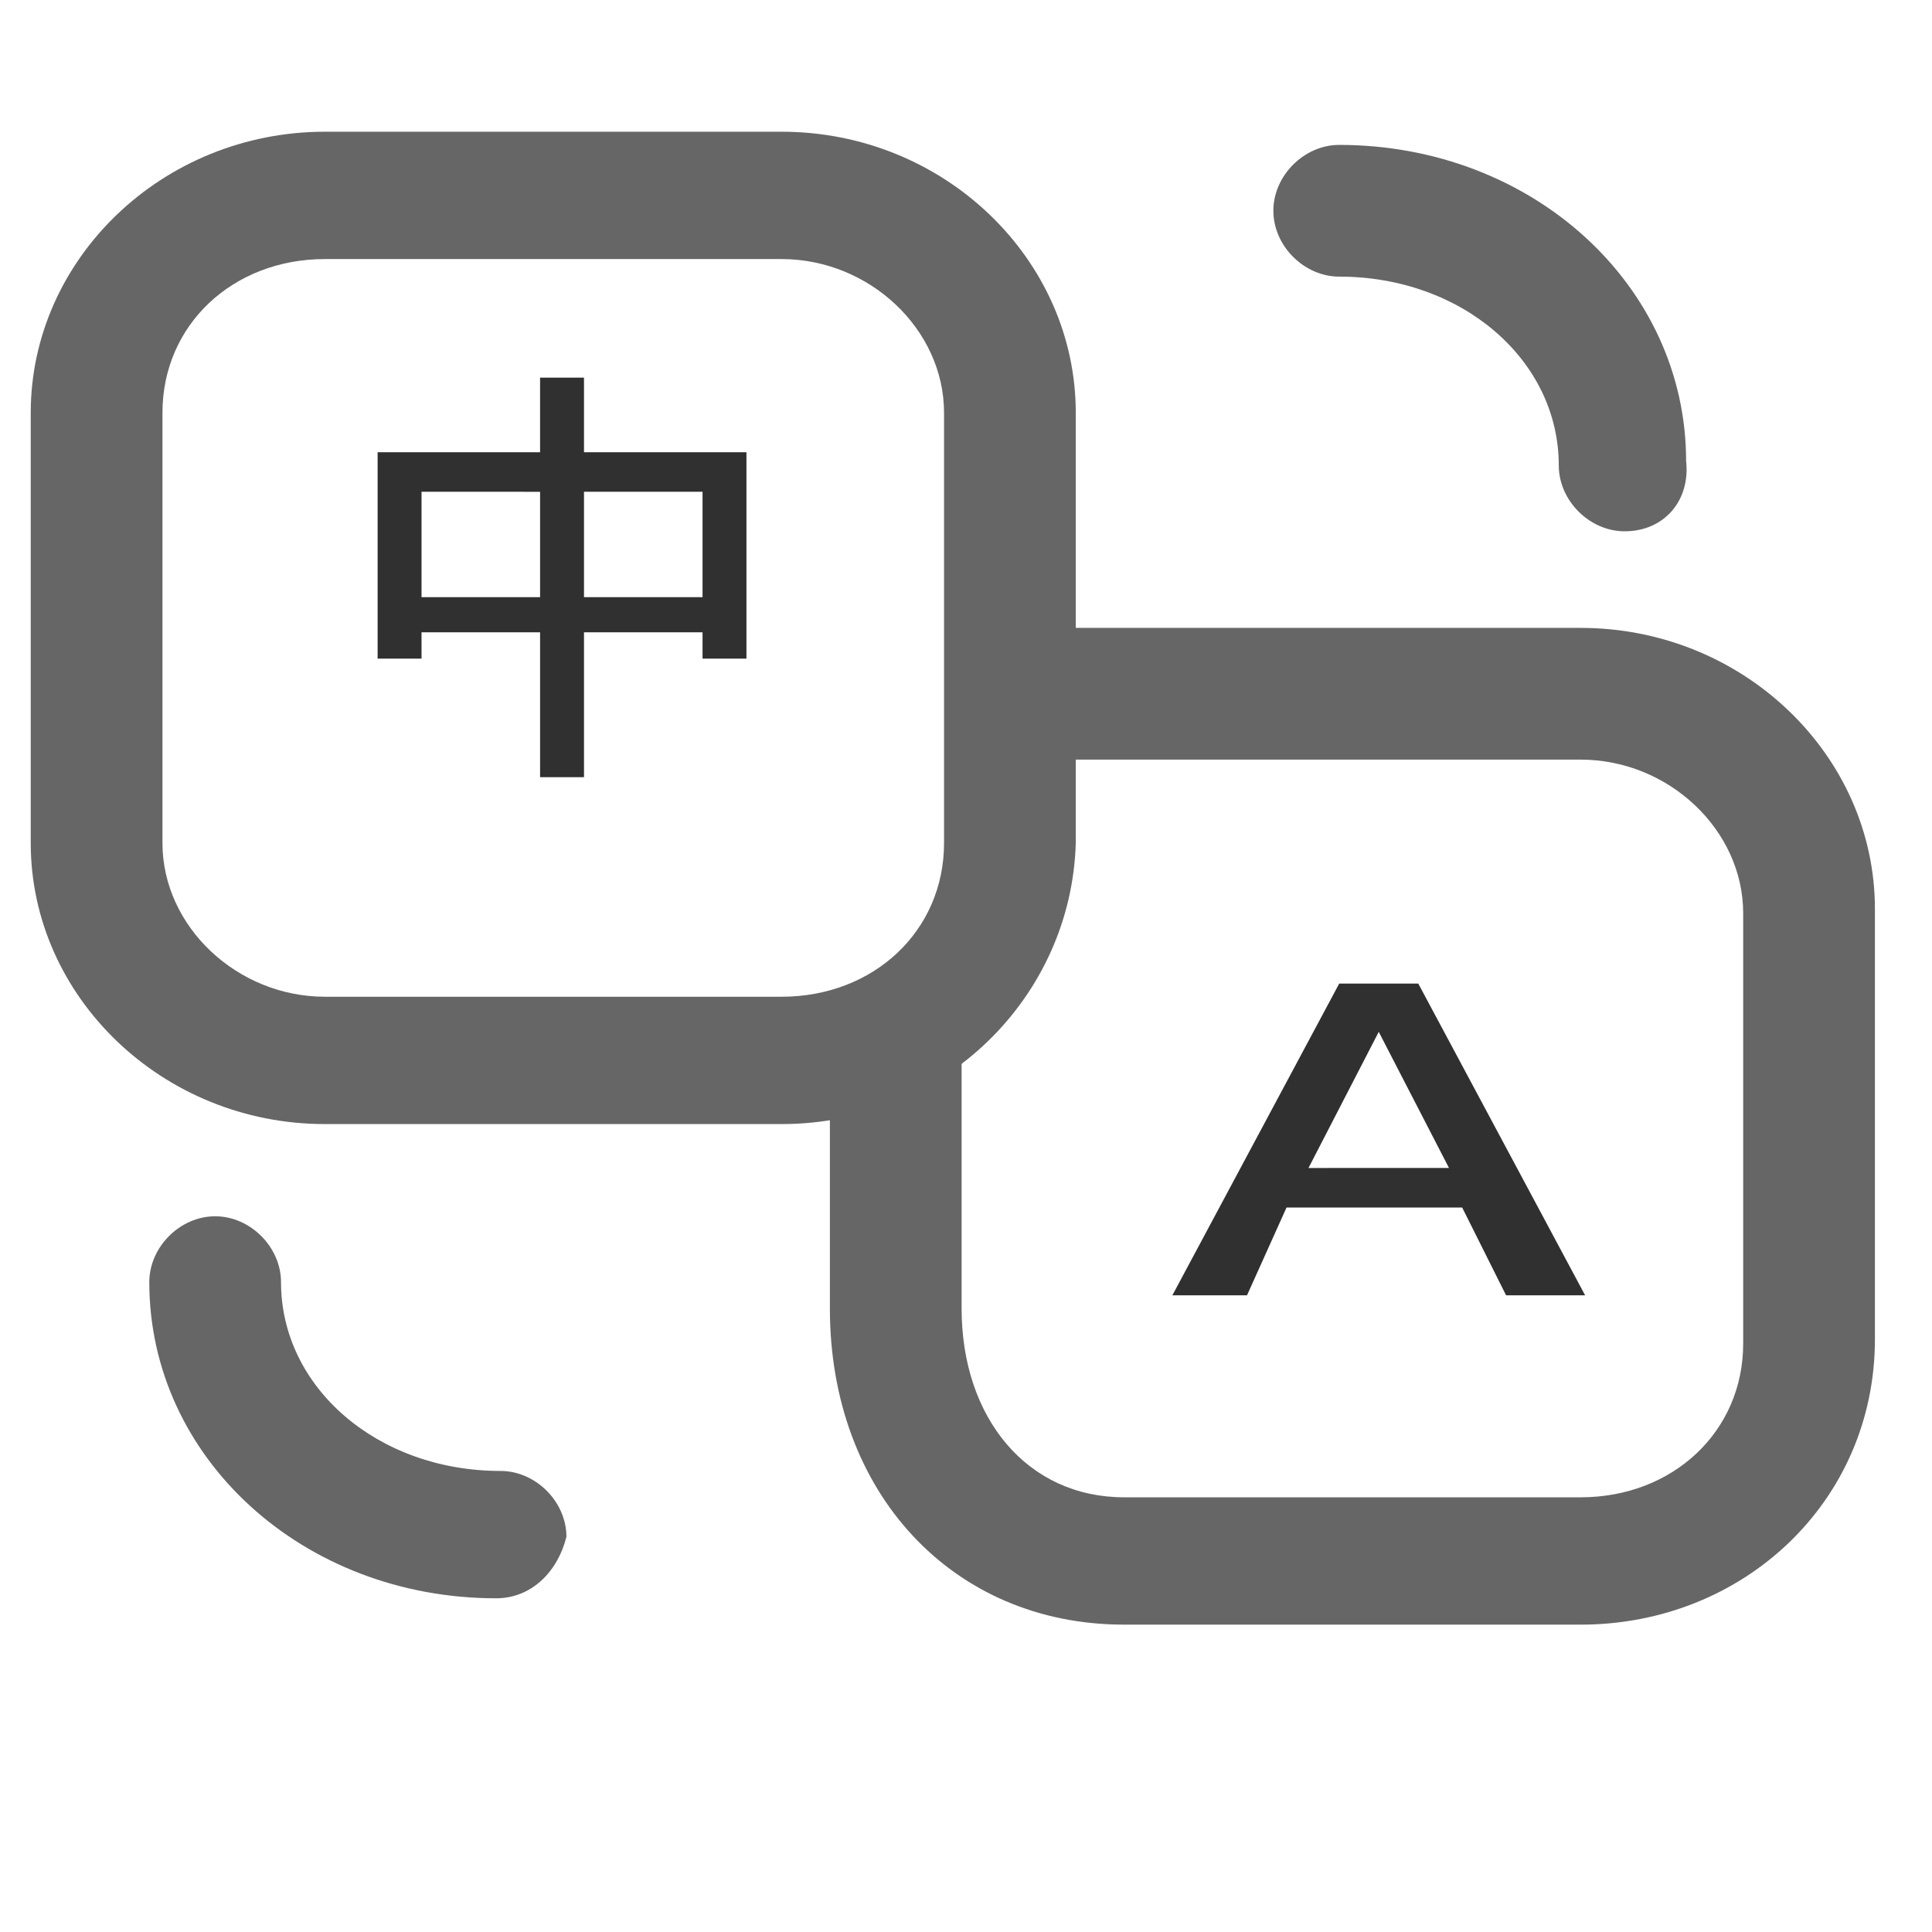 <?xml version="1.0" standalone="no"?><!DOCTYPE svg PUBLIC "-//W3C//DTD SVG 1.1//EN" "http://www.w3.org/Graphics/SVG/1.1/DTD/svg11.dtd"><svg class="icon" width="200px" height="200.00px" viewBox="0 0 1024 1024" version="1.1" xmlns="http://www.w3.org/2000/svg"><path d="M414.255 595.782H172.218c-86.109 0-155.927-67.491-155.927-148.945V218.764C16.291 137.309 86.109 69.818 172.218 69.818h242.036c86.109 0 155.927 67.491 155.927 148.945v228.073c-2.327 81.455-69.818 148.945-155.927 148.945zM172.218 137.309c-48.873 0-86.109 34.909-86.109 81.455v228.073c0 44.218 39.564 81.455 86.109 81.455h242.036c48.873 0 86.109-34.909 86.109-81.455V218.764c0-44.218-39.564-81.455-86.109-81.455H172.218z" fill="#666666" /><path d="M837.818 861.091H595.782c-90.764 0-155.927-69.818-155.927-167.564v-141.964c0-18.618 16.291-34.909 34.909-34.909s34.909 16.291 34.909 34.909v141.964c0 58.182 34.909 100.073 86.109 100.073H837.818c48.873 0 86.109-34.909 86.109-81.455v-228.073c0-44.218-39.564-81.455-86.109-81.455H544.582c-18.618 0-34.909-16.291-34.909-34.909s16.291-34.909 34.909-34.909H837.818c86.109 0 155.927 67.491 155.927 148.945v228.073c0 86.109-69.818 151.273-155.927 151.273zM262.982 847.127c-102.4 0-183.855-74.473-183.855-167.564 0-18.618 16.291-34.909 34.909-34.909s34.909 16.291 34.909 34.909c0 55.855 51.2 100.073 116.364 100.073 18.618 0 34.909 16.291 34.909 34.909-4.655 18.618-18.618 32.582-37.236 32.582zM861.091 281.6c-18.618 0-34.909-16.291-34.909-34.909 0-55.855-51.2-100.073-116.364-100.073-18.618 0-34.909-16.291-34.909-34.909s16.291-34.909 34.909-34.909c102.4 0 183.855 74.473 183.855 167.564 2.327 20.945-11.636 37.236-32.582 37.236z" fill="#666666" /><path d="M660.945 686.545h-39.564l88.436-165.236h41.891l88.436 165.236h-41.891l-23.273-46.545h-93.091l-20.945 46.545z m69.818-139.636l-37.236 72.145H768l-37.236-72.145z" fill="#303030" /><path d="M286.255 200.145h23.273v39.564H395.636V349.091h-23.273v-13.964h-62.836v76.8h-23.273v-76.8H223.418v13.964h-23.273v-109.382h86.109V200.145z m-62.836 116.364h62.836v-55.855H223.418v55.855z m86.109 0H372.364v-55.855h-62.836v55.855z" fill="#303030" /></svg>